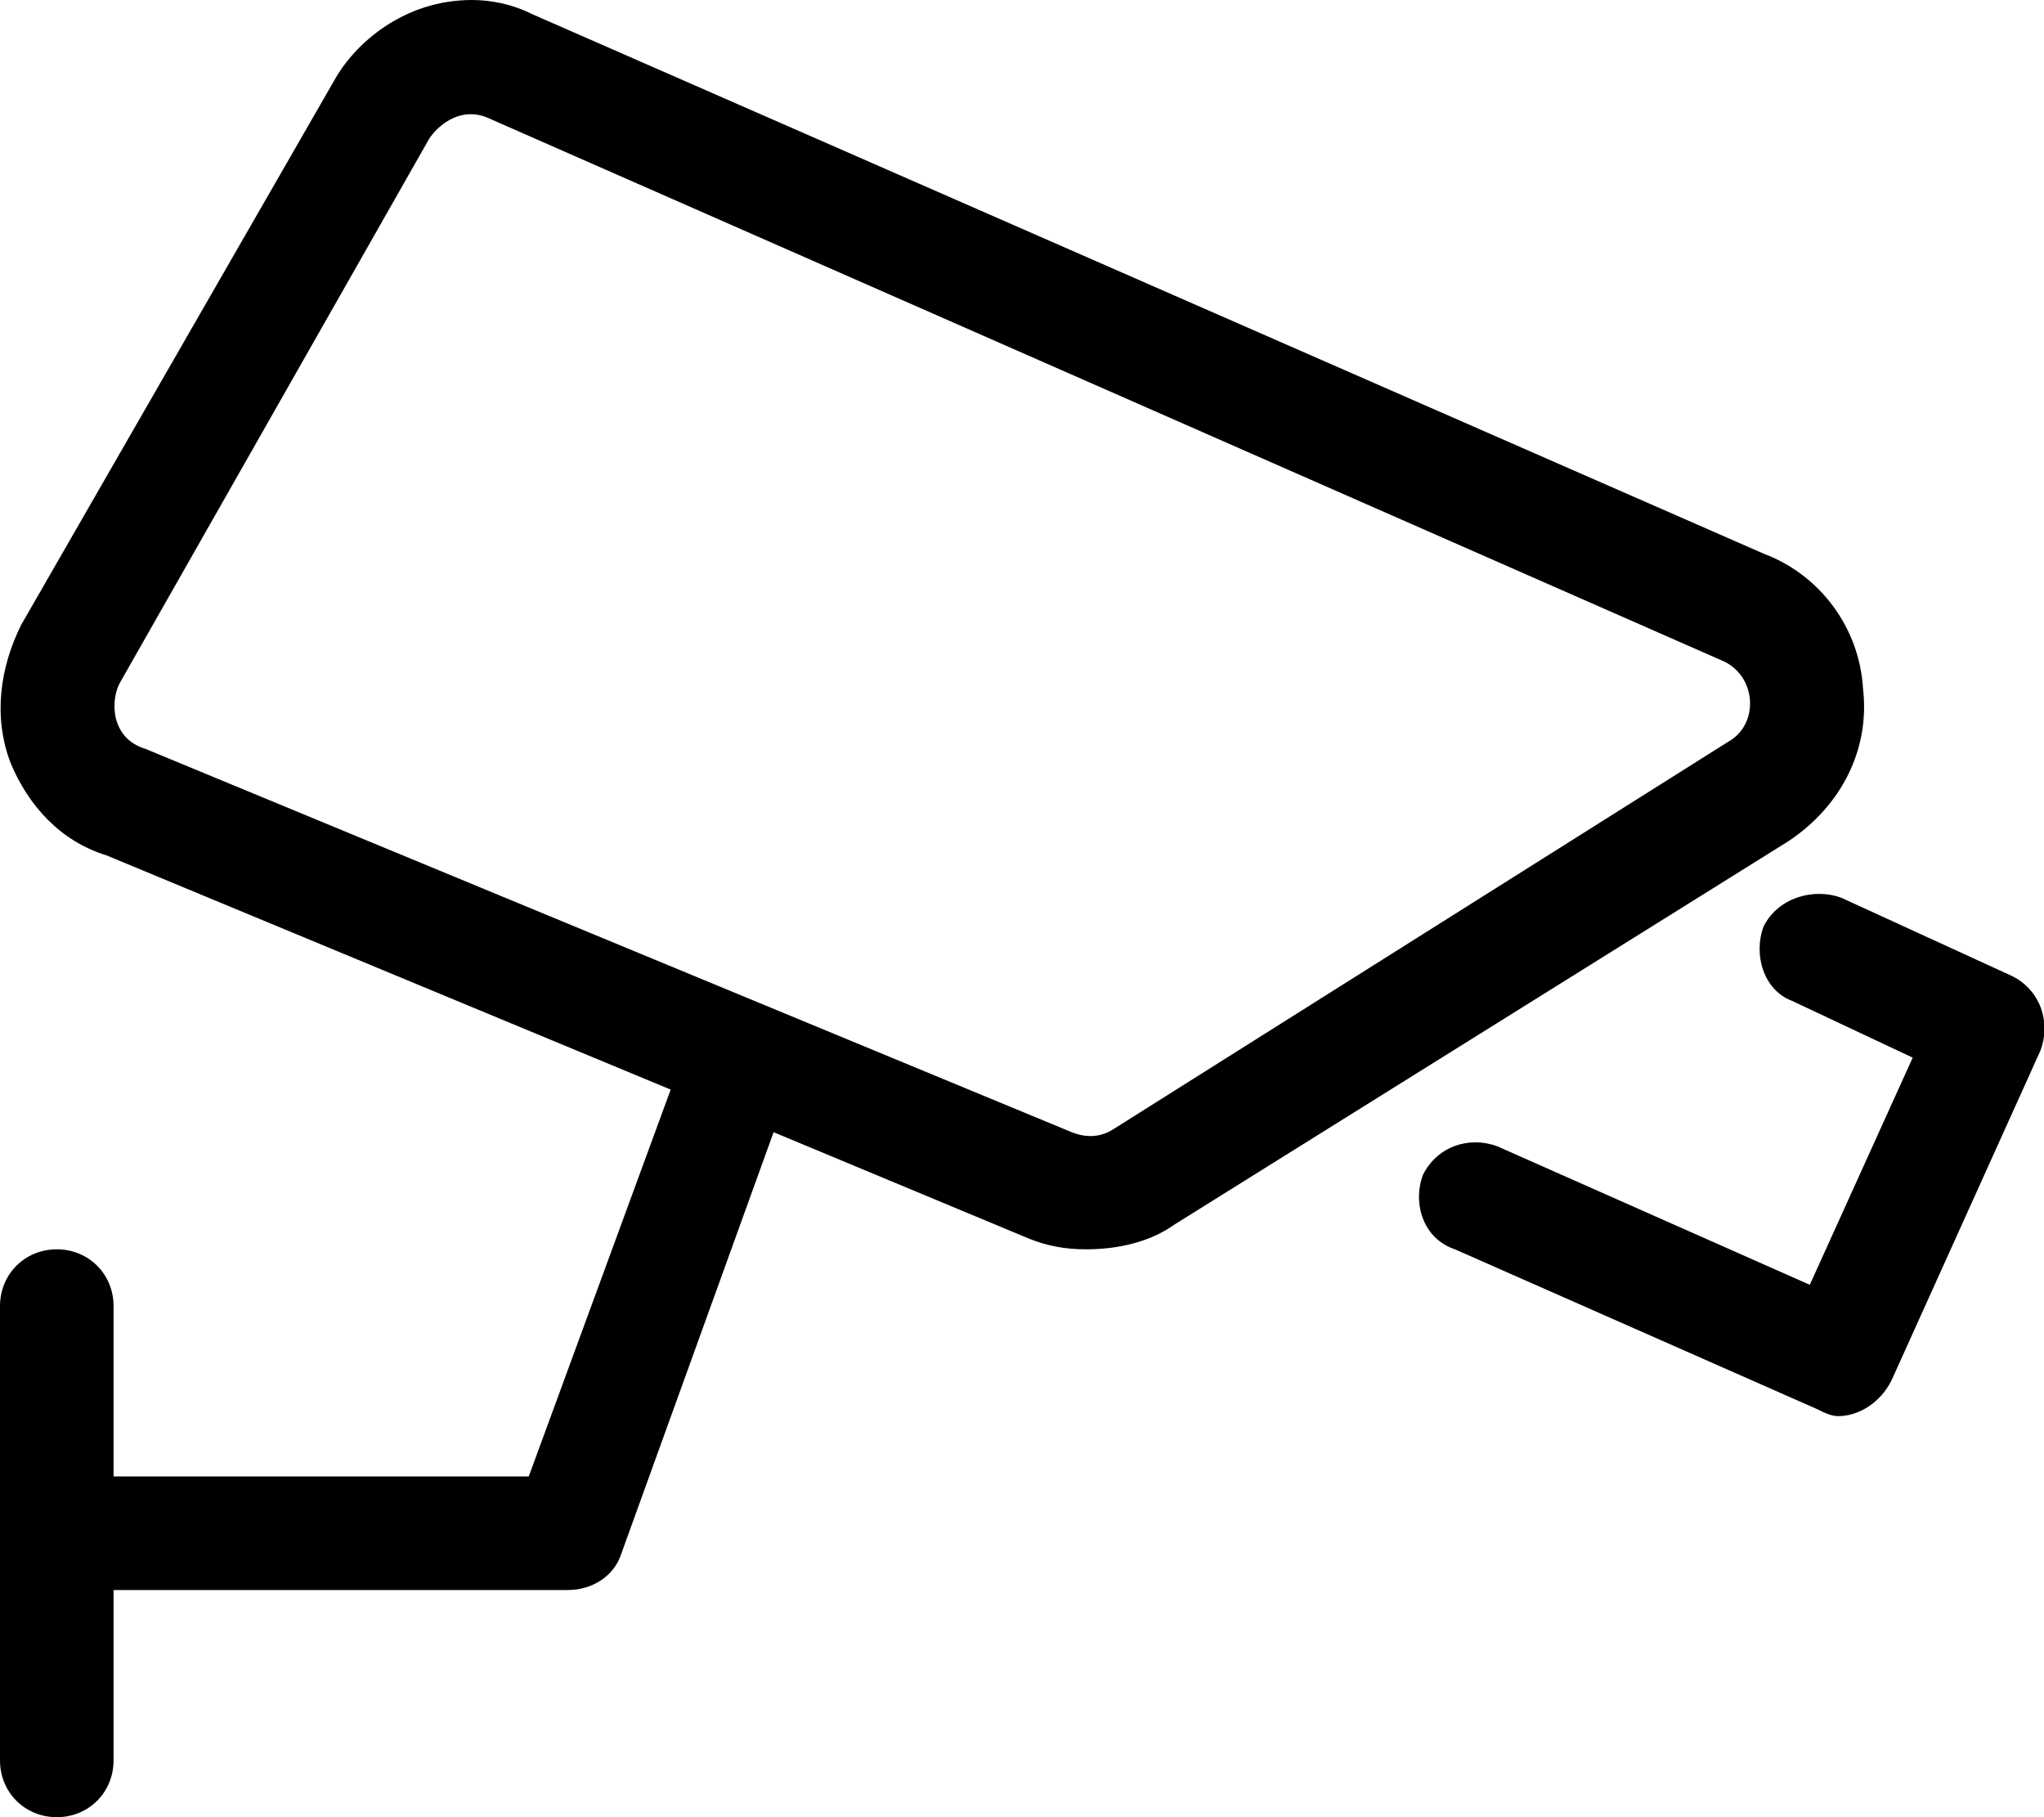 <svg xmlns="http://www.w3.org/2000/svg" viewBox="0 0 576 512"><!-- Font Awesome Pro 6.0.0-alpha1 by @fontawesome - https://fontawesome.com License - https://fontawesome.com/license (Commercial License) --><path d="M525 194C524 177 513 162 497 156L150 4C144 1 138 0 133 0C114 0 100 12 94 23L6 176C0 188 -2 202 3 215C8 227 17 237 30 241L189 307L149 416H32V368C32 359 25 352 16 352C7 352 0 359 0 368V496C0 505 7 512 16 512C25 512 32 505 32 496V448H160C167 448 173 444 175 438L218 319L290 349C295 351 300 352 306 352C315 352 324 350 331 345L504 237C519 227 527 211 525 194ZM487 209L314 318C311 320 307 321 302 319L41 211C31 208 31 197 34 192L121 39C123 36 129 30 137 33L485 186C495 190 496 204 487 209ZM567 275L519 253C511 250 501 253 497 261C494 269 497 279 505 282L539 298L510 362L422 323C414 320 405 323 401 331C398 339 401 349 410 352L512 397C514 398 516 399 518 399C524 399 530 395 533 389L575 296C578 288 575 279 567 275Z"/></svg>